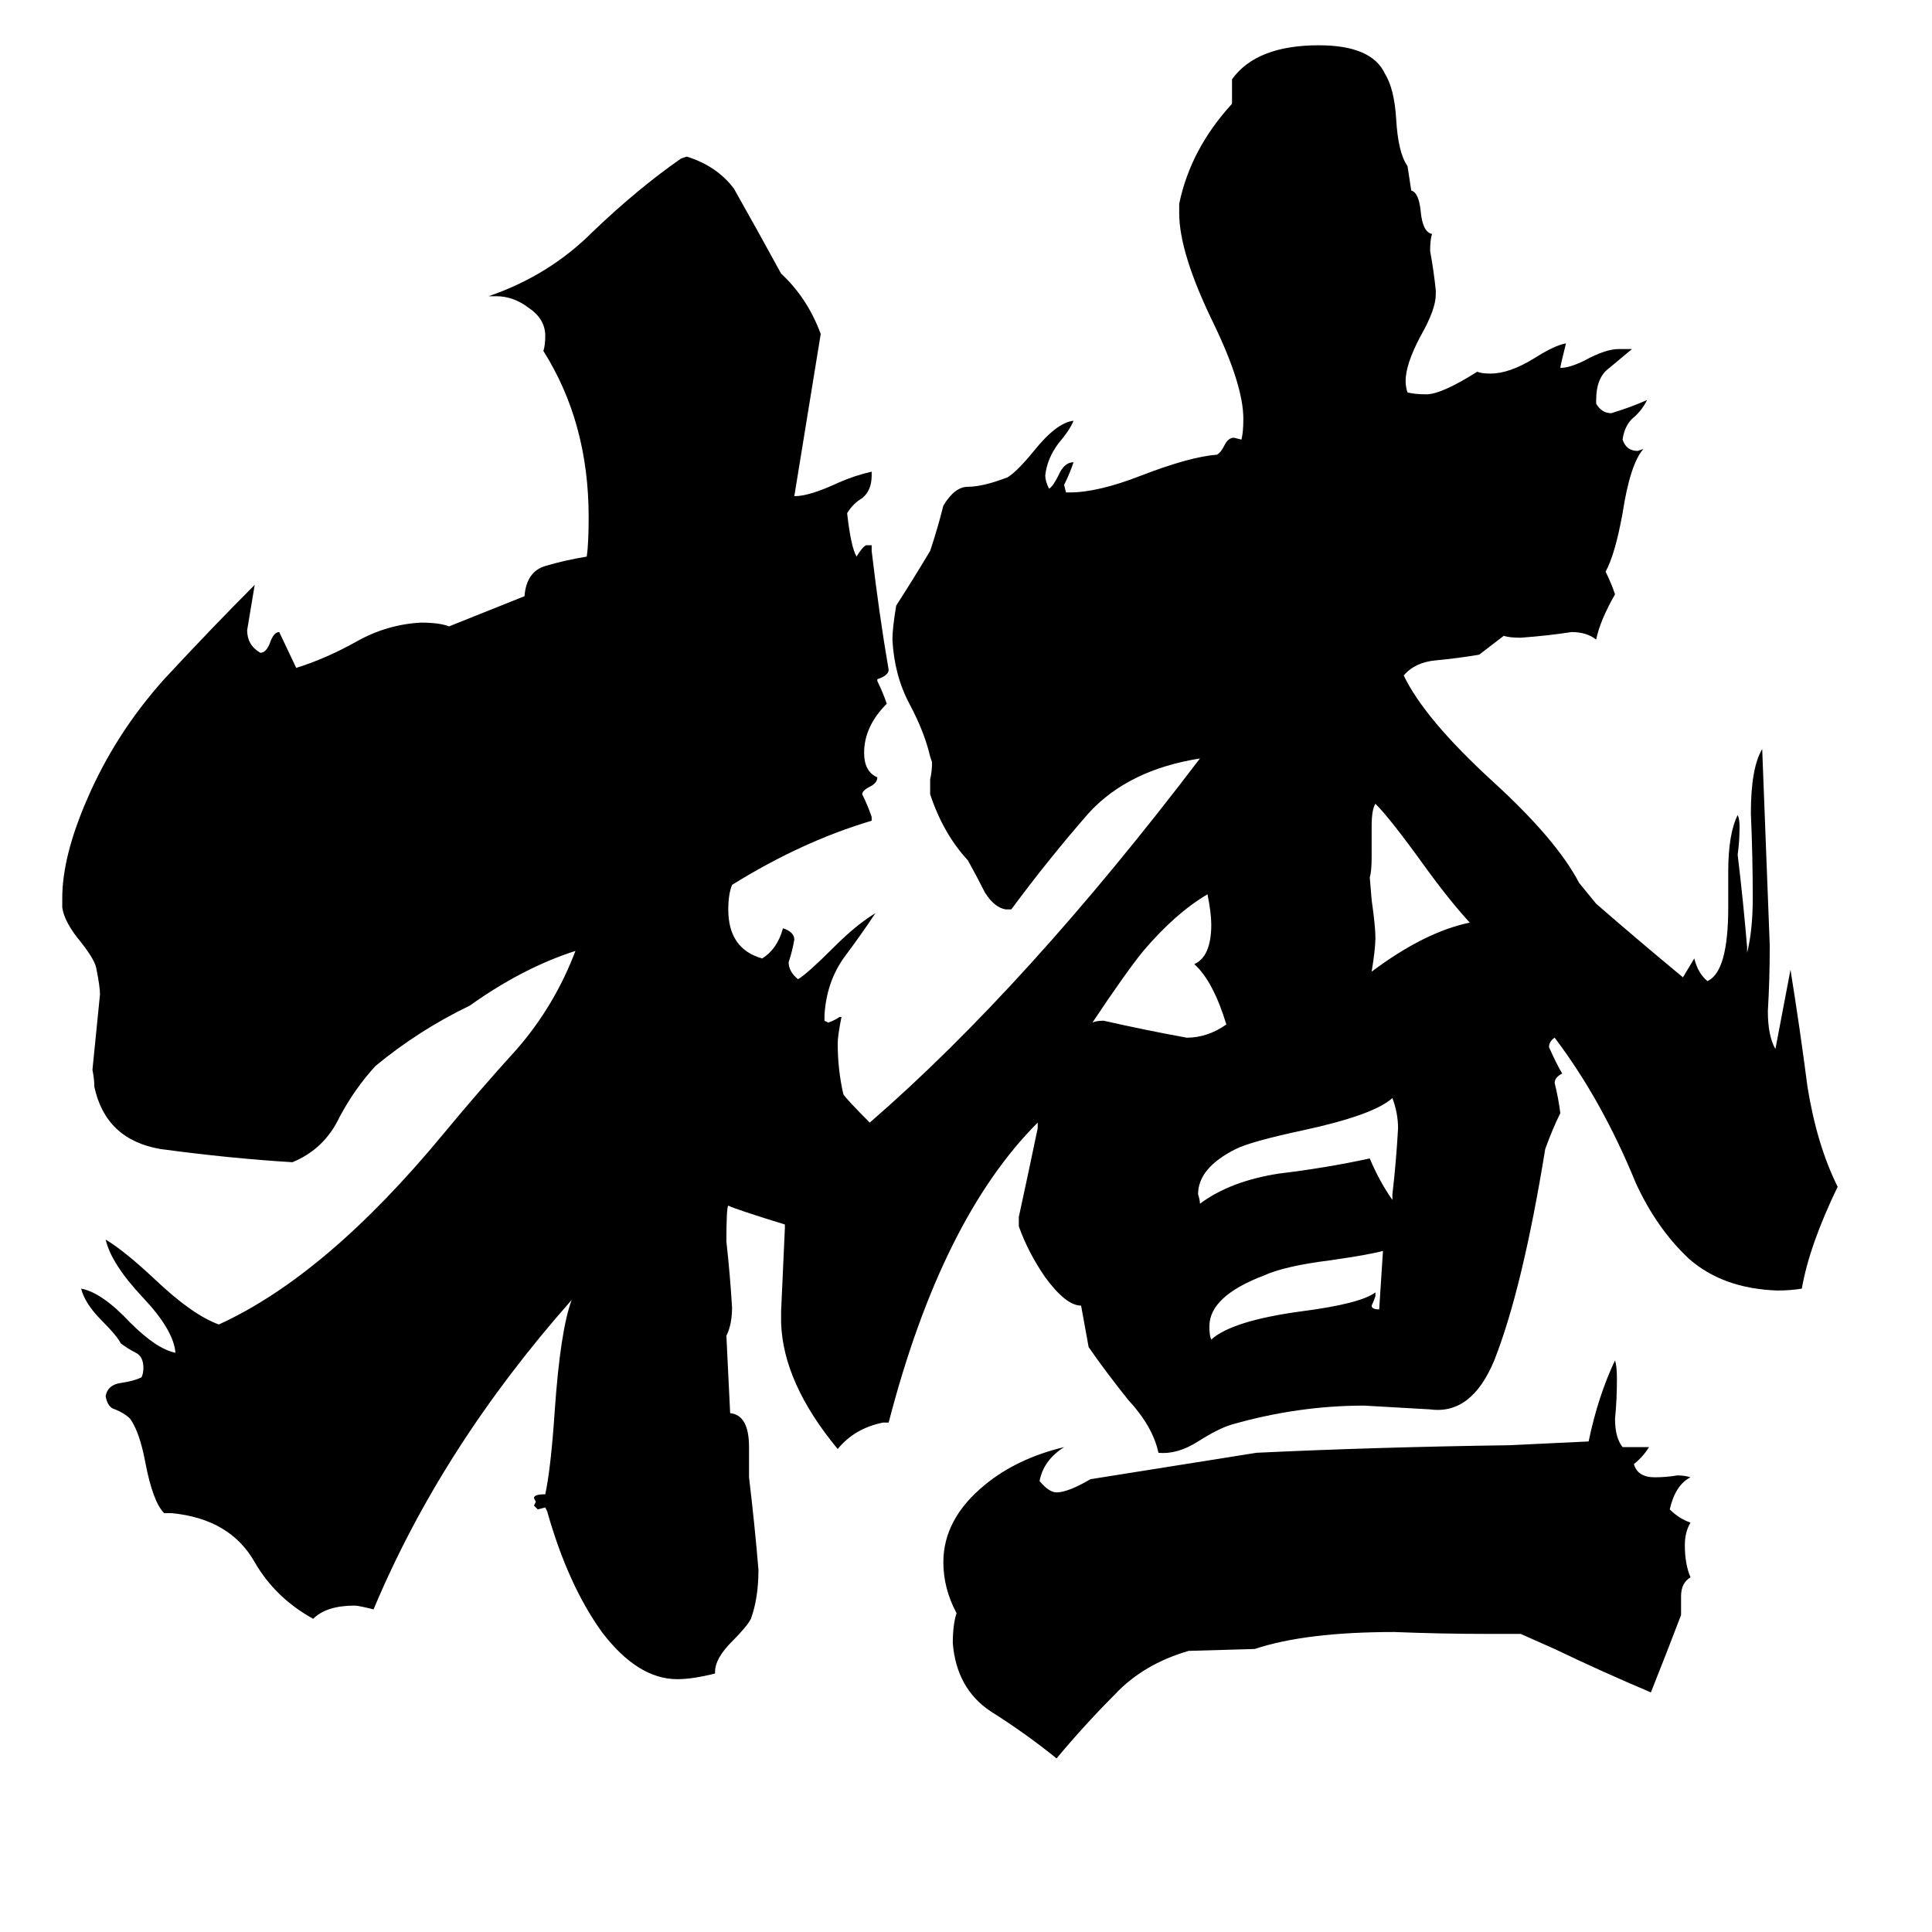 <svg xmlns="http://www.w3.org/2000/svg" viewBox="0 -800 1024 1024">
	<path fill="#000000" d="M733 -137Q726 -135 705 -132Q681 -129 670 -124Q641 -113 641 -97Q641 -92 642 -90Q653 -100 690 -105Q721 -109 729 -115V-113Q728 -110 727 -108Q727 -106 731 -106Q732 -121 733 -137ZM741 -202Q741 -210 738 -218Q728 -209 691 -201Q663 -195 655 -191Q635 -181 635 -167Q636 -164 636 -162Q652 -174 678 -178Q703 -181 726 -186Q731 -174 738 -164V-167Q740 -184 741 -202ZM650 -257Q643 -280 633 -289Q642 -293 642 -310Q642 -316 640 -326Q623 -316 606 -296Q597 -285 579 -258Q581 -259 585 -259Q607 -254 629 -250Q640 -250 650 -257ZM727 -323Q729 -309 729 -303Q729 -297 727 -285Q755 -306 779 -311Q768 -323 755 -341Q737 -366 729 -374Q727 -371 727 -362V-346Q727 -338 726 -335ZM806 66H788Q764 66 739 65Q692 65 665 74L630 75Q606 82 591 98Q575 114 560 132Q544 119 525 107Q507 95 505 71Q505 61 507 55Q500 42 500 28Q500 5 522 -13Q539 -27 564 -33Q553 -26 551 -15Q556 -9 560 -9Q566 -9 578 -16Q622 -23 666 -30Q729 -33 800 -34Q821 -35 842 -36Q847 -60 856 -79Q857 -76 857 -69Q857 -58 856 -48Q856 -38 860 -33H874Q871 -28 866 -24Q868 -17 877 -17Q883 -17 889 -18Q893 -18 896 -17Q888 -13 885 0Q890 5 896 7Q893 12 893 19Q893 29 896 36Q891 39 891 46V56Q883 77 875 97Q849 86 824 74ZM447 -220Q449 -217 461 -205Q544 -277 636 -398Q598 -392 577 -369Q556 -345 536 -318H533Q527 -319 522 -327Q518 -335 513 -344Q500 -358 493 -379V-387Q494 -391 494 -396L493 -399Q490 -412 482 -427Q474 -442 473 -461Q473 -467 475 -479Q484 -493 493 -508Q497 -520 500 -532Q506 -542 513 -542Q521 -542 534 -547Q539 -550 548 -561Q560 -576 569 -577Q567 -572 561 -565Q555 -557 554 -548Q554 -545 556 -541Q558 -542 561 -548Q564 -555 569 -555Q567 -549 564 -543L565 -539H567Q582 -539 605 -548Q631 -558 645 -559Q647 -560 649 -564Q651 -568 654 -568L658 -567Q659 -571 659 -578Q659 -596 643 -629Q625 -666 625 -687V-692Q631 -721 653 -745V-758Q666 -776 699 -776Q727 -776 734 -761Q739 -753 740 -737Q741 -719 746 -712L748 -699Q752 -698 753 -688Q754 -677 759 -676Q758 -673 758 -667Q760 -656 761 -646V-644Q761 -636 753 -622Q745 -607 745 -598Q745 -595 746 -592Q750 -591 756 -591Q764 -591 783 -603Q785 -602 790 -602Q800 -602 813 -610Q824 -617 830 -618Q827 -606 827 -605Q832 -605 840 -609Q851 -615 858 -615H865Q859 -610 853 -605Q846 -600 846 -588V-586Q849 -581 854 -581Q864 -584 873 -588Q870 -582 865 -578Q861 -574 860 -567Q862 -561 868 -561L871 -562Q864 -554 860 -528Q856 -506 851 -497Q854 -491 856 -485Q848 -471 846 -461Q841 -465 833 -465Q820 -463 806 -462Q800 -462 797 -463L784 -453Q772 -451 761 -450Q750 -449 744 -442Q755 -419 791 -386Q825 -355 837 -332L846 -321Q869 -301 892 -282Q895 -287 898 -292Q900 -284 905 -280Q916 -285 916 -319V-338Q916 -358 921 -368Q922 -366 922 -362Q922 -354 921 -347Q924 -322 926 -298V-295Q929 -307 929 -324Q929 -346 928 -369Q928 -393 934 -403Q936 -351 938 -299V-298Q938 -281 937 -264Q937 -251 941 -244Q945 -265 949 -286Q954 -255 958 -224Q963 -193 974 -171Q959 -140 955 -117Q949 -116 942 -116Q913 -117 895 -133Q878 -149 867 -173Q849 -217 824 -250Q821 -248 821 -245Q825 -236 828 -231Q824 -229 824 -226Q826 -218 827 -210Q823 -202 819 -191Q807 -117 792 -79Q780 -50 758 -53L723 -55Q688 -55 653 -45Q646 -43 635 -36Q624 -29 614 -30Q611 -44 598 -58Q586 -73 577 -86L573 -108Q565 -108 554 -123Q545 -136 540 -150V-155Q545 -178 550 -202V-205Q499 -154 471 -46H468Q453 -43 444 -32Q415 -67 414 -99V-105Q415 -127 416 -149V-151Q390 -159 386 -161Q385 -160 385 -142Q387 -124 388 -107Q388 -98 385 -92L387 -51Q397 -50 397 -33V-17Q400 8 402 32Q402 47 398 58Q396 62 388 70Q379 79 379 86V87Q367 90 359 90Q338 90 319 65Q301 40 290 1L289 -1L285 0L283 -2L284 -4L283 -6Q283 -8 289 -8Q292 -22 294 -52Q297 -95 303 -111Q234 -33 198 53Q190 51 188 51Q173 51 166 58Q146 47 135 28Q122 5 91 2H87Q81 -4 77 -25Q74 -41 69 -48Q66 -51 61 -53Q57 -54 56 -60Q57 -66 64 -67Q71 -68 75 -70Q76 -72 76 -75Q76 -81 72 -83Q68 -85 64 -88Q62 -92 54 -100Q45 -109 43 -117Q54 -115 69 -99Q83 -85 93 -83Q92 -95 76 -112Q59 -130 56 -143Q66 -137 82 -122Q102 -103 116 -98Q173 -124 235 -199Q254 -222 274 -244Q294 -267 305 -296Q277 -287 249 -267Q222 -254 199 -235Q188 -223 180 -208Q172 -191 155 -184Q122 -186 85 -191Q56 -196 50 -224Q50 -228 49 -233Q51 -253 53 -273Q53 -277 51 -287Q50 -292 41 -303Q34 -312 33 -319V-324Q33 -346 46 -376Q61 -411 87 -440Q113 -468 135 -490Q133 -478 131 -466Q131 -458 138 -454Q141 -454 143 -459Q145 -465 148 -465Q149 -463 157 -446Q173 -451 189 -460Q205 -469 223 -470Q233 -470 238 -468L278 -484Q279 -497 289 -500Q299 -503 311 -505Q312 -512 312 -526Q312 -576 288 -614Q289 -617 289 -622Q289 -631 280 -637Q272 -643 263 -643H259Q291 -654 314 -677Q338 -700 361 -716L364 -717Q380 -712 389 -700Q402 -677 414 -655Q428 -642 435 -623L421 -537Q429 -537 444 -544Q453 -548 462 -550V-548Q462 -540 457 -536Q452 -533 449 -528Q451 -510 454 -505Q457 -510 459 -511H462V-508Q466 -474 471 -445Q471 -442 465 -440V-439Q468 -433 470 -427Q458 -415 458 -401Q458 -391 465 -388Q465 -385 461 -383Q457 -381 457 -379Q460 -373 462 -367V-365Q425 -354 388 -331Q386 -326 386 -318Q386 -297 404 -292Q412 -297 415 -308Q421 -306 421 -302Q420 -296 418 -290Q418 -285 423 -281Q428 -284 442 -298Q454 -310 464 -316Q456 -304 447 -292Q438 -279 437 -262V-259L439 -258Q442 -259 445 -261H446Q444 -251 444 -247Q444 -233 447 -220Z"/>
</svg>